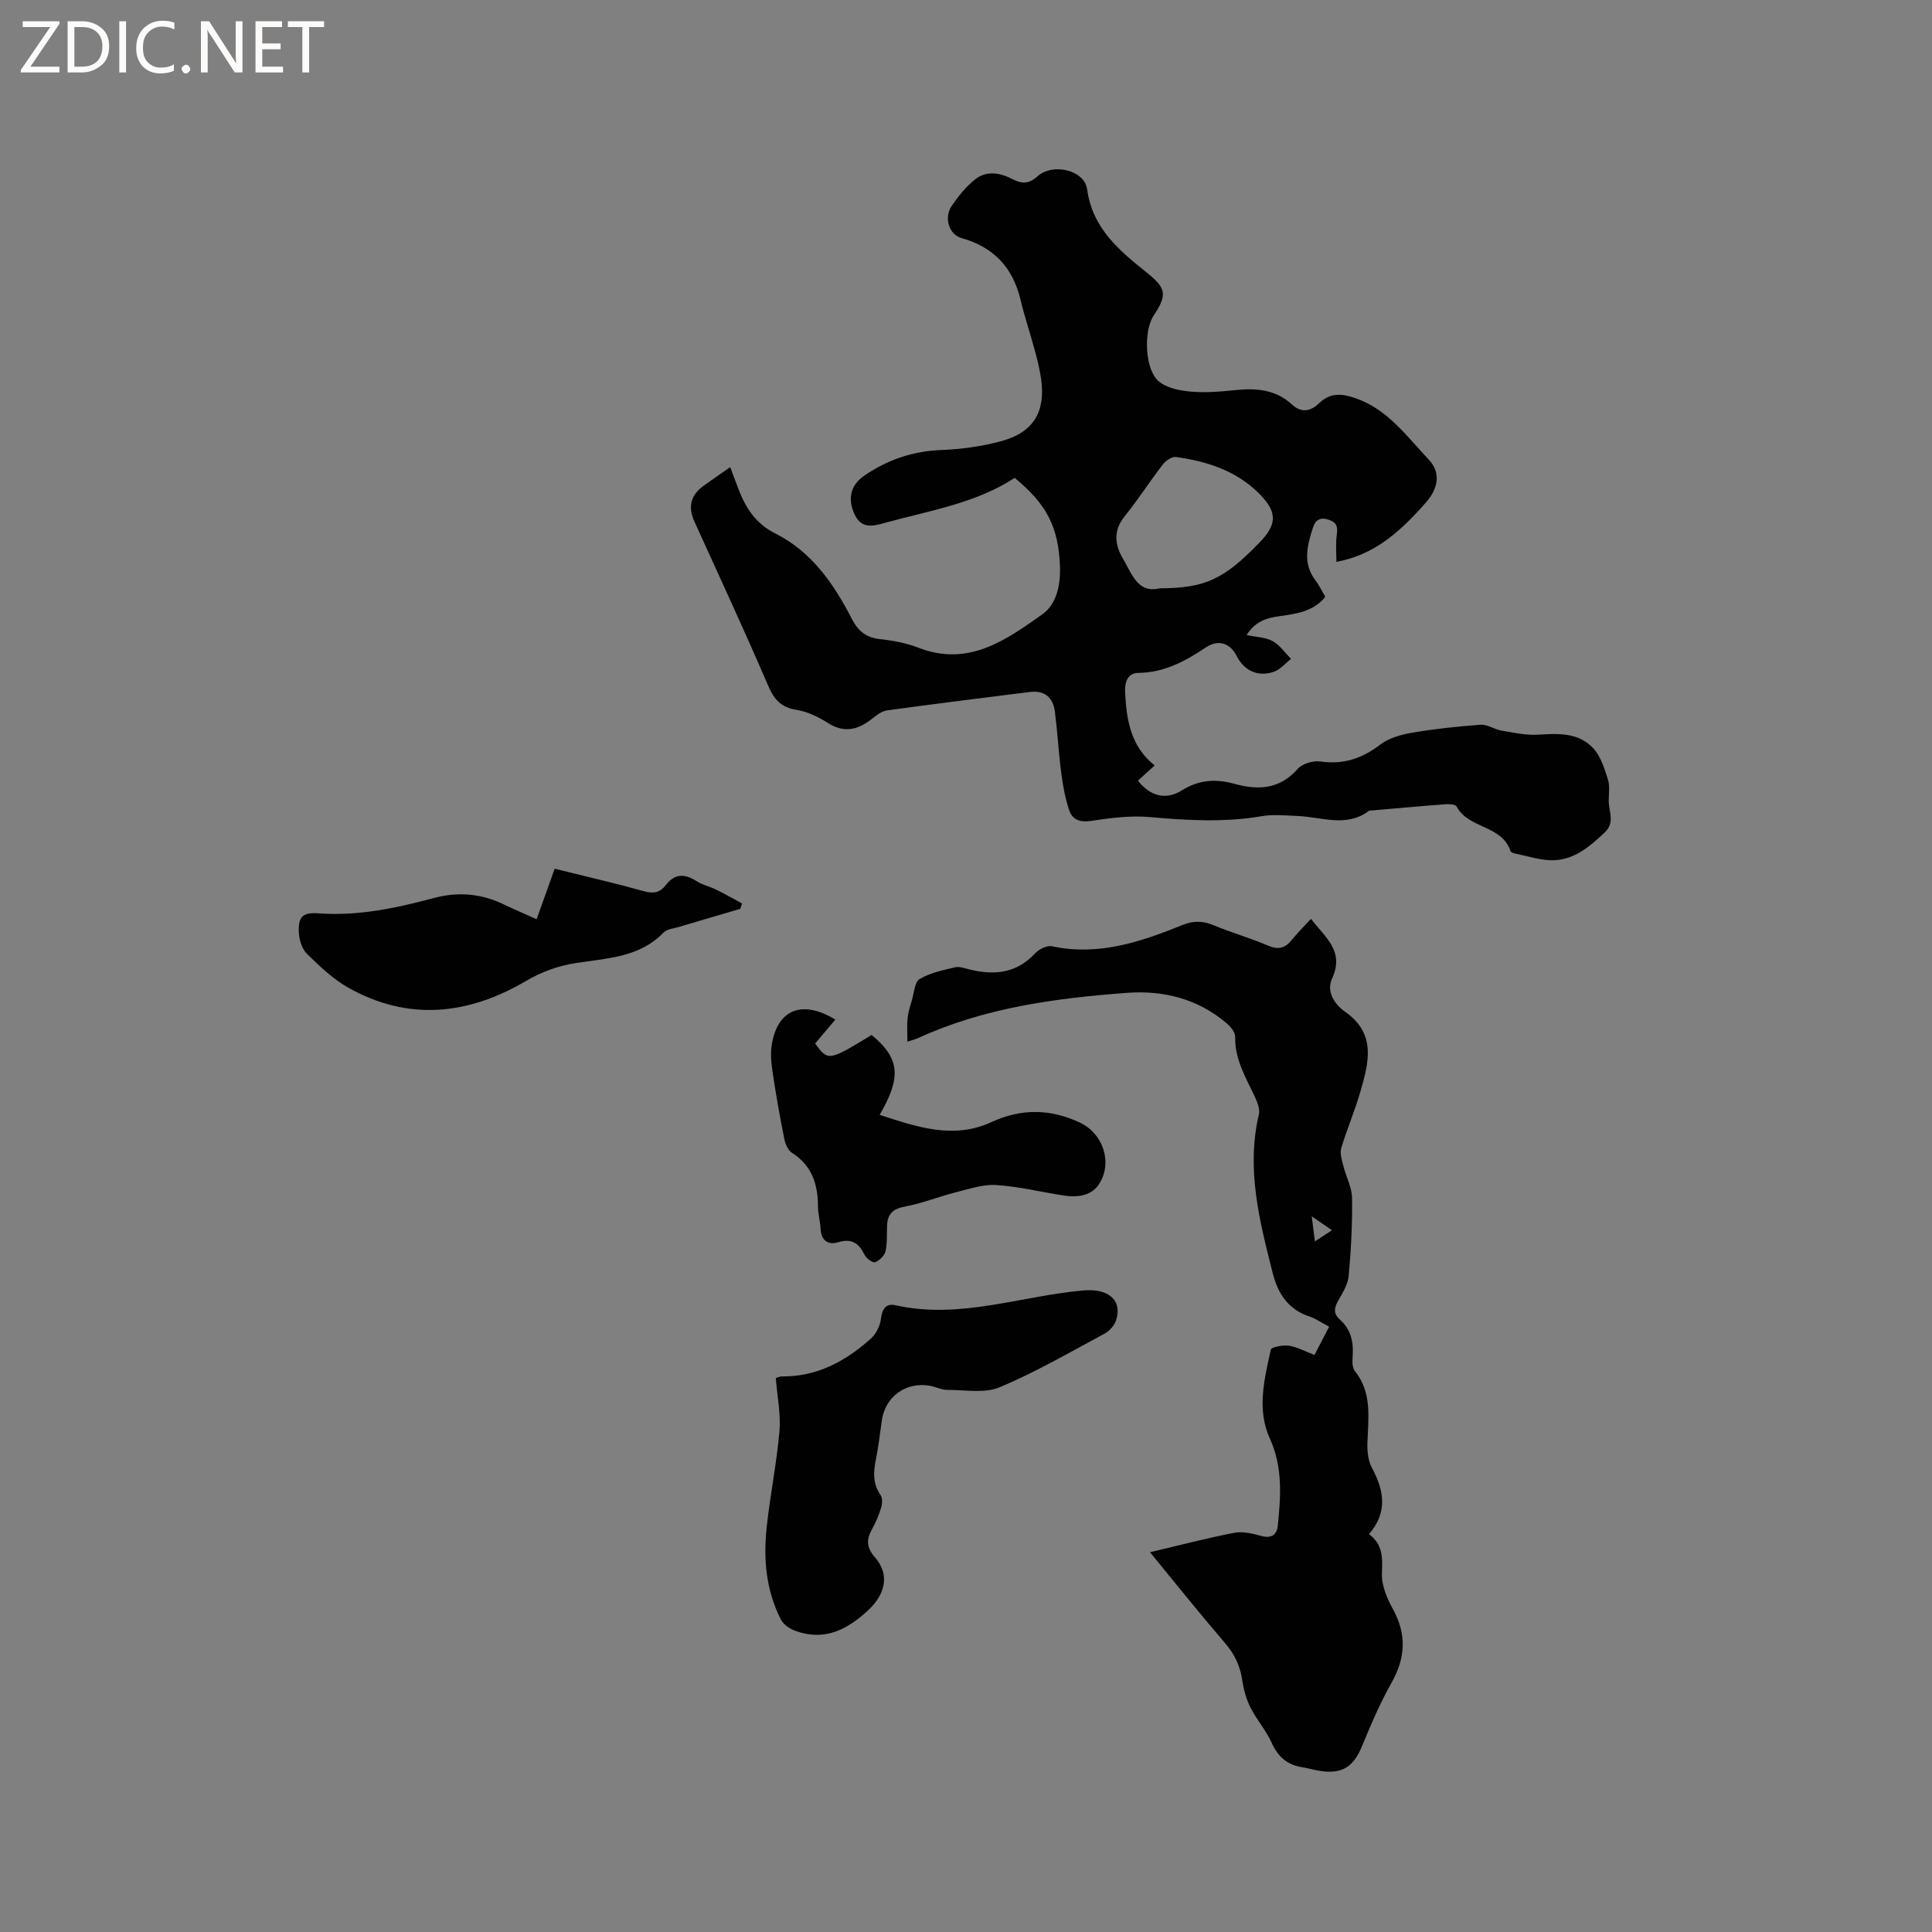 <svg enable-background="new 0 0 400 400" viewBox="0 0 400 400" xmlns="http://www.w3.org/2000/svg"><rect x="0" y="0" width="400" height="400" fill="#808080" stroke="none"/><g fill="#fcfbfa"><path d="m12.4 4.8-6.1 9h6v1.2h-8v-.5l6.1-8.9h-5.7v-1.2h7.6v.4z"/><path d="m14 15v-10.6h3c1.6 0 2.9.5 4 1.4s1.6 2.2 1.6 3.8-.5 3-1.6 3.9-2.4 1.5-4 1.5zm1.4-9.4v8.2h1.6c1.3 0 2.4-.4 3.1-1.1s1.1-1.8 1.1-3.1-.4-2.3-1.2-3-1.8-1-3.1-1z"/><path d="m26.1 4.4v10.6h-1.4v-10.6z"/><path d="m36.1 14.6c-.8.4-1.8.6-2.9.6-1.5 0-2.7-.5-3.6-1.4s-1.4-2.2-1.4-3.8c0-1.7.5-3.1 1.5-4.1s2.3-1.6 3.9-1.6c1 0 1.8.1 2.5.4v1.4c-.8-.4-1.6-.6-2.5-.6-1.2 0-2.1.4-2.9 1.2s-1.1 1.8-1.1 3.2c0 1.3.3 2.3 1 3s1.6 1.1 2.7 1.1c1 0 2-.2 2.7-.7v1.3z"/><path d="m37.6 14.3c0-.2.1-.5.3-.6s.4-.3.6-.3c.3 0 .5.1.6.3s.3.4.3.6-.1.4-.3.6-.4.3-.6.3c-.3 0-.5-.1-.6-.3s-.3-.4-.3-.6z"/><path d="m50.2 15h-1.6l-5.3-8.2c-.2-.2-.3-.5-.4-.7 0 .2.1.7.1 1.5v7.4h-1.4v-10.6h1.7l5.2 8.1c.2.4.4.6.4.7 0-.3-.1-.8-.1-1.5v-7.3h1.4z"/><path d="m58.6 15h-5.7v-10.6h5.5v1.2h-4.1v3.4h3.8v1.2h-3.8v3.6h4.3z"/><path d="m67.1 5.6h-3.1v9.4h-1.4v-9.4h-3v-1.2h7.5z"/></g><path d="m151.18 96.72c.66 1.75 1.17 3.13 1.7 4.51 1.51 3.94 3.57 7.18 7.66 9.23 7.5 3.76 12.09 10.42 15.83 17.68 1.26 2.45 2.92 3.87 5.79 4.18 2.72.29 5.5.82 8.04 1.8 10.25 3.97 17.99-1.53 25.55-6.89 3.1-2.2 3.85-6.23 3.7-10.09-.32-8.01-2.72-12.74-9.38-18.2-8.06 5.29-17.65 6.77-26.88 9.32-2.29.63-4.69 1.3-6.11-1.48-1.7-3.33-1.03-6.3 1.78-8.24 4.82-3.33 10.07-5.14 16.02-5.37 4.19-.17 8.46-.75 12.5-1.86 6.66-1.83 9.16-6.14 8.15-12.97-.29-1.98-.78-3.95-1.31-5.89-.94-3.47-2.1-6.89-2.93-10.39-1.59-6.66-5.55-10.91-12.18-12.75-2.65-.74-3.75-4.23-2.04-6.73 1.37-1.99 2.95-3.96 4.83-5.45 2.41-1.91 5.26-1.33 7.82 0 1.94 1.01 3.39.9 5.09-.63 3.12-2.82 9.71-1.34 10.27 2.7 1.15 8.3 6.85 12.8 12.64 17.48 3.77 3.05 3.91 4.47 1.13 8.66-2.12 3.2-1.85 11.16 1.07 13.62 1.63 1.37 4.26 1.9 6.51 2.11 3.02.27 6.13.03 9.17-.29 4.37-.46 8.48-.19 11.89 2.97 2 1.85 3.92 1.37 5.62-.27 2.34-2.25 4.71-2.02 7.59-1.02 6.69 2.34 10.58 7.93 15.11 12.7 2.56 2.69 1.96 5.96-.54 8.82-6.56 7.52-11.74 11.04-18.58 12.35 0-1.89-.19-3.71.06-5.47.21-1.56.2-2.6-1.56-3.22-1.85-.65-2.84-.02-3.38 1.67-1.18 3.68-2.14 7.33.54 10.85.76 1 1.31 2.17 2.05 3.42-2.51 3.06-6.09 3.52-9.62 4.01-2.58.36-4.92 1.07-6.68 3.89 2.02.43 3.92.45 5.38 1.25 1.49.82 2.56 2.42 3.82 3.68-1.19.92-2.25 2.24-3.6 2.69-3.33 1.11-6.14-.27-7.68-3.32-1.34-2.65-3.81-3.44-6.32-1.76-4.28 2.86-8.65 5.24-14.03 5.3-2.26.02-2.82 1.99-2.73 3.95.28 5.69 1.1 11.21 6.12 15.21-1.3 1.18-2.38 2.16-3.46 3.14 2.49 3.2 5.75 4.11 9.09 2.02 3.53-2.21 7-2.43 10.92-1.35 4.81 1.33 9.33 1.17 13.05-3.09.96-1.1 3.22-1.76 4.73-1.54 4.73.67 8.6-.61 12.35-3.48 1.8-1.38 4.32-2.09 6.63-2.48 4.69-.8 9.45-1.31 14.2-1.65 1.37-.1 2.78.95 4.23 1.2 2.52.43 5.1 1.01 7.61.86 4.23-.26 8.47-.49 11.52 2.88 1.51 1.67 2.26 4.14 2.97 6.38.43 1.36.17 2.94.17 4.43 0 2.21 1.35 4.51-.84 6.56-3.15 2.95-6.39 5.77-10.95 5.75-2.38-.01-4.77-.81-7.14-1.29-.51-.1-1.3-.29-1.41-.61-1.76-5.43-8.72-4.58-11.15-9.23-.23-.45-1.53-.53-2.31-.47-5.18.39-10.35.87-15.52 1.31-.11.01-.24-.01-.31.05-4.66 3.5-9.72 1.3-14.66 1.08-2.53-.11-5.13-.38-7.6.04-7.71 1.31-15.35.87-23.07.18-4.03-.36-8.2.18-12.24.79-2.37.36-3.89-.3-4.54-2.29-.81-2.48-1.28-5.1-1.62-7.7-.54-4.18-.77-8.41-1.3-12.59-.37-2.96-2.12-4.5-5.22-4.11-9.87 1.24-19.73 2.45-29.58 3.82-1.15.16-2.25 1.09-3.23 1.85-2.88 2.24-5.71 2.84-9.03.71-1.93-1.23-4.17-2.32-6.4-2.67-3.24-.51-4.69-2.15-5.94-5.08-4.88-11.37-10.1-22.59-15.21-33.85-1.45-3.19-.81-5.61 2.09-7.63 1.61-1.17 3.27-2.3 5.29-3.7zm88.94 25.08c9.36-.02 13.27-1.85 20.63-9.45 3.66-3.78 3.76-6.3.02-10.08-4.74-4.8-10.85-6.77-17.34-7.66-.83-.11-2.1.8-2.71 1.59-2.71 3.52-5.11 7.27-7.89 10.72-2.4 2.99-2.02 5.92-.3 8.81 1.82 3.05 3 7.19 7.59 6.07z" fill="#010102"/><path d="m238.09 321.37c6.21-1.46 11.82-2.94 17.5-4.03 1.77-.34 3.8.19 5.62.68 2.12.58 3.17-.39 3.35-2.16.61-6.1 1.05-12.11-1.65-18.03-2.74-6-1.15-12.3.2-18.4.12-.55 2.53-1 3.77-.81 1.73.27 3.35 1.18 5.27 1.91 1-1.93 1.95-3.76 3.03-5.85-1.52-.8-2.74-1.67-4.1-2.12-4.4-1.46-6.53-4.79-7.58-8.98-2.73-10.79-5.53-21.57-2.86-32.85.25-1.07-.29-2.46-.79-3.55-1.86-4.02-4.24-7.81-4.12-12.53.02-.92-.94-2.08-1.75-2.77-5.97-5.1-13.11-6.89-20.72-6.32-14.82 1.12-29.5 3.08-43.21 9.38-.46.21-.96.32-2.18.73 0-1.88-.12-3.4.04-4.89.13-1.25.53-2.48.89-3.7.46-1.53.56-3.77 1.6-4.38 2.17-1.29 4.82-1.84 7.34-2.43.95-.22 2.09.23 3.11.47 5.04 1.22 9.6.77 13.4-3.31.82-.88 2.49-1.74 3.53-1.52 9.64 2.07 18.41-.9 27.09-4.42 2.22-.9 4.18-.85 6.39.07 3.71 1.54 7.6 2.64 11.29 4.23 2.15.92 3.55.5 4.92-1.21 1.13-1.4 2.41-2.67 3.95-4.34 2.99 3.89 6.98 6.67 4.38 12.33-1.28 2.77.56 5.41 2.71 6.92 6.53 4.58 4.85 10.55 3.15 16.5-1.13 3.96-2.8 7.77-3.97 11.72-.33 1.1.14 2.49.44 3.7.56 2.23 1.77 4.42 1.8 6.64.07 5.39-.21 10.81-.71 16.19-.17 1.79-1.32 3.53-2.23 5.18-.82 1.5-.92 2.6.49 3.86 2.12 1.88 2.76 4.4 2.59 7.21-.07 1.12-.18 2.6.43 3.35 3.63 4.54 2.78 9.72 2.61 14.88-.06 1.73.14 3.7.93 5.18 2.52 4.68 3.32 9.16-.6 13.73 2.9 2.17 2.81 4.91 2.67 8.06-.11 2.44 1.01 5.16 2.25 7.4 2.9 5.25 2.66 10.11-.25 15.29-2.37 4.22-4.3 8.71-6.14 13.19-1.67 4.07-3.94 5.7-8.27 5.14-1.36-.18-2.69-.59-4.05-.81-3.06-.49-5.03-2.09-6.33-5.01-1.15-2.58-3.12-4.79-4.4-7.32-.88-1.74-1.44-3.73-1.72-5.67-.43-2.93-1.55-5.35-3.48-7.61-5.19-6.05-10.15-12.24-15.63-18.92zm34.15-64.36c1.36-.89 2.3-1.5 3.53-2.3-1.4-.96-2.51-1.72-4.19-2.88.26 2.06.42 3.29.66 5.18z" fill="#010102"/><path d="m160.62 285.31c.41-.12.81-.34 1.21-.34 7.31.1 13.25-3.15 18.49-7.84 1.09-.98 1.91-2.69 2.08-4.16.24-2.06 1.13-3.16 2.97-2.74 13.32 3.01 26-1.94 38.98-3.06 5.08-.44 8.09 1.99 6.71 6.21-.35 1.06-1.34 2.18-2.33 2.71-7.18 3.86-14.27 7.98-21.76 11.13-3.13 1.31-7.17.54-10.8.54-1.23 0-2.45-.64-3.7-.86-4.96-.85-9.23 2.3-9.9 7.22-.37 2.73-.71 5.47-1.25 8.17-.51 2.57-.62 4.95 1 7.26.43.61.34 1.83.09 2.65-.45 1.51-1.09 3-1.85 4.38-1.2 2.16-1.22 3.77.61 5.87 3.11 3.57 2.1 7.63-1.36 10.87-4.42 4.13-9.12 6.52-15.17 4.32-1.13-.41-2.42-1.29-2.95-2.3-3.1-6.04-3.67-12.58-2.95-19.19.71-6.63 2.06-13.2 2.64-19.83.3-3.53-.46-7.12-.76-11.01z" fill="#010102"/><path d="m172.95 211.1c-1.49 1.76-2.85 3.36-4.19 4.95 2.7 3.67 2.79 3.66 11.69-1.77 6.17 5.02 5.97 9.11 1.67 16.54 7.69 2.48 15.24 5.15 23.14 1.5 6.23-2.88 12.29-2.75 18.36.12 4.78 2.26 6.77 8.27 3.95 12.68-1.61 2.52-4.56 2.83-7.4 2.39-4.64-.72-9.25-1.86-13.91-2.16-2.73-.18-5.58.8-8.32 1.49-3.58.91-7.05 2.31-10.67 2.99-2.45.46-3.5 1.56-3.61 3.86-.09 1.8.07 3.64-.32 5.37-.21.91-1.24 1.9-2.14 2.26-.47.19-1.8-.73-2.15-1.44-1.19-2.42-2.63-3.57-5.53-2.68-1.96.6-3.5-.27-3.62-2.73-.08-1.58-.55-3.15-.55-4.73-.01-4.59-1.27-8.44-5.39-11.07-.82-.52-1.38-1.83-1.58-2.87-.89-4.45-1.69-8.93-2.36-13.42-.3-1.96-.56-4.04-.25-5.97 1.16-7.4 6.25-9.53 13.18-5.31z" fill="#010102"/><path d="m111.1 190.32c1.29-3.62 2.49-6.98 3.74-10.46 6.35 1.58 12.53 3 18.63 4.69 1.96.54 3.24.18 4.41-1.34 1.85-2.41 3.94-2.33 6.36-.76 1.2.78 2.7 1.08 4.01 1.73 1.82.89 3.59 1.9 5.38 2.86-.12.38-.24.75-.36 1.13-4.24 1.24-8.47 2.47-12.7 3.74-1.11.33-2.51.45-3.23 1.2-5.02 5.19-11.79 5.27-18.18 6.29-3.72.59-7.02 1.8-10.29 3.72-11.95 7.01-24.33 8.37-36.78 1.36-3.15-1.78-5.89-4.42-8.51-6.96-1.01-.98-1.59-2.79-1.69-4.26-.22-3.46.69-4.41 4.17-4.16 8.17.59 15.99-1.1 23.78-3.18 4.99-1.33 9.83-.93 14.51 1.35 2.16 1.03 4.38 1.98 6.75 3.05z" fill="#010102"/></svg>